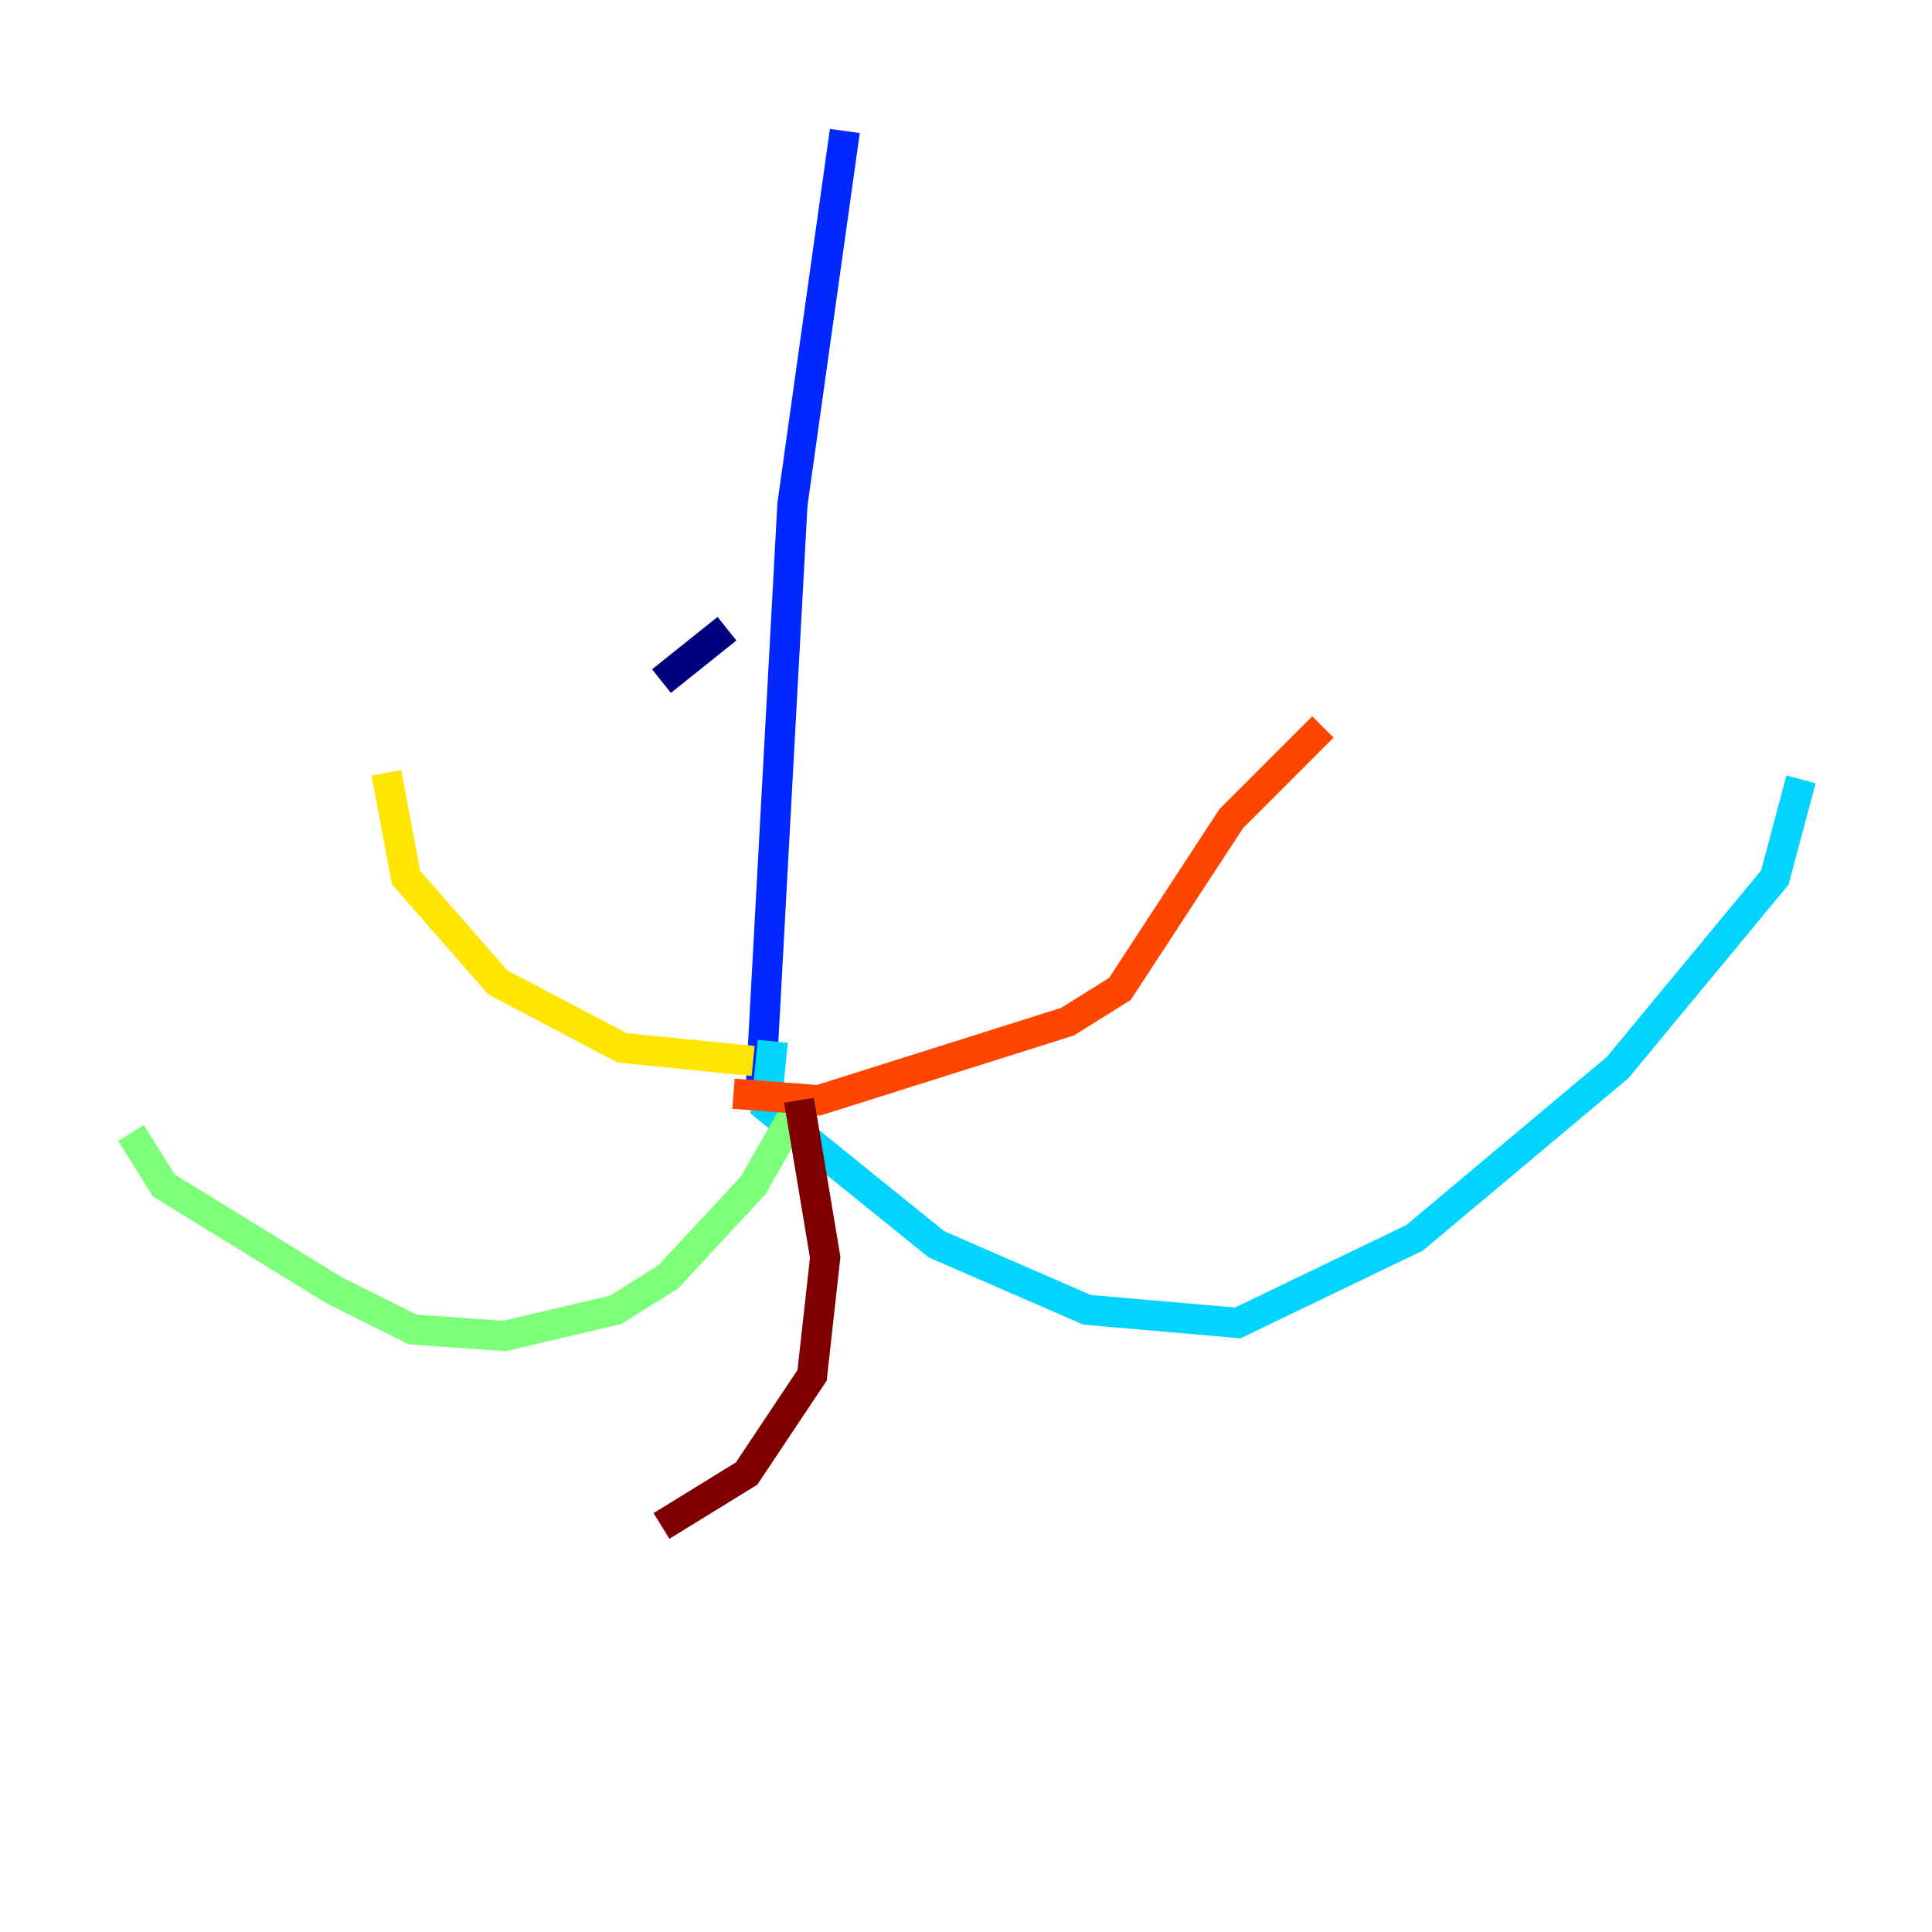 <?xml version="1.0" encoding="utf-8" ?>
<svg baseProfile="tiny" height="128" version="1.2" viewBox="0,0,128,128" width="128" xmlns="http://www.w3.org/2000/svg" xmlns:ev="http://www.w3.org/2001/xml-events" xmlns:xlink="http://www.w3.org/1999/xlink"><defs /><polyline fill="none" points="43.824,45.125 48.163,41.654" stroke="#00007f" stroke-width="2" /><polyline fill="none" points="55.973,8.678 52.502,33.41 50.332,73.329" stroke="#0028ff" stroke-width="2" /><polyline fill="none" points="51.2,68.99 50.766,73.329 62.047,82.441 72.027,86.78 82.007,87.647 93.722,82.007 107.173,70.725 117.586,58.142 119.322,51.634" stroke="#00d4ff" stroke-width="2" /><polyline fill="none" points="53.37,72.461 49.898,78.536 44.258,84.61 40.786,86.78 33.41,88.515 27.336,88.081 22.129,85.478 10.848,78.536 8.678,75.064" stroke="#7cff79" stroke-width="2" /><polyline fill="none" points="25.6,51.2 26.902,58.142 32.976,65.085 41.22,69.424 49.898,70.291" stroke="#ffe500" stroke-width="2" /><polyline fill="none" points="48.597,72.461 54.237,72.895 70.725,67.688 74.197,65.519 81.573,54.237 87.647,48.163" stroke="#ff4600" stroke-width="2" /><polyline fill="none" points="52.936,72.895 54.671,83.308 53.803,91.119 49.464,97.627 43.824,101.098" stroke="#7f0000" stroke-width="2" /></svg>